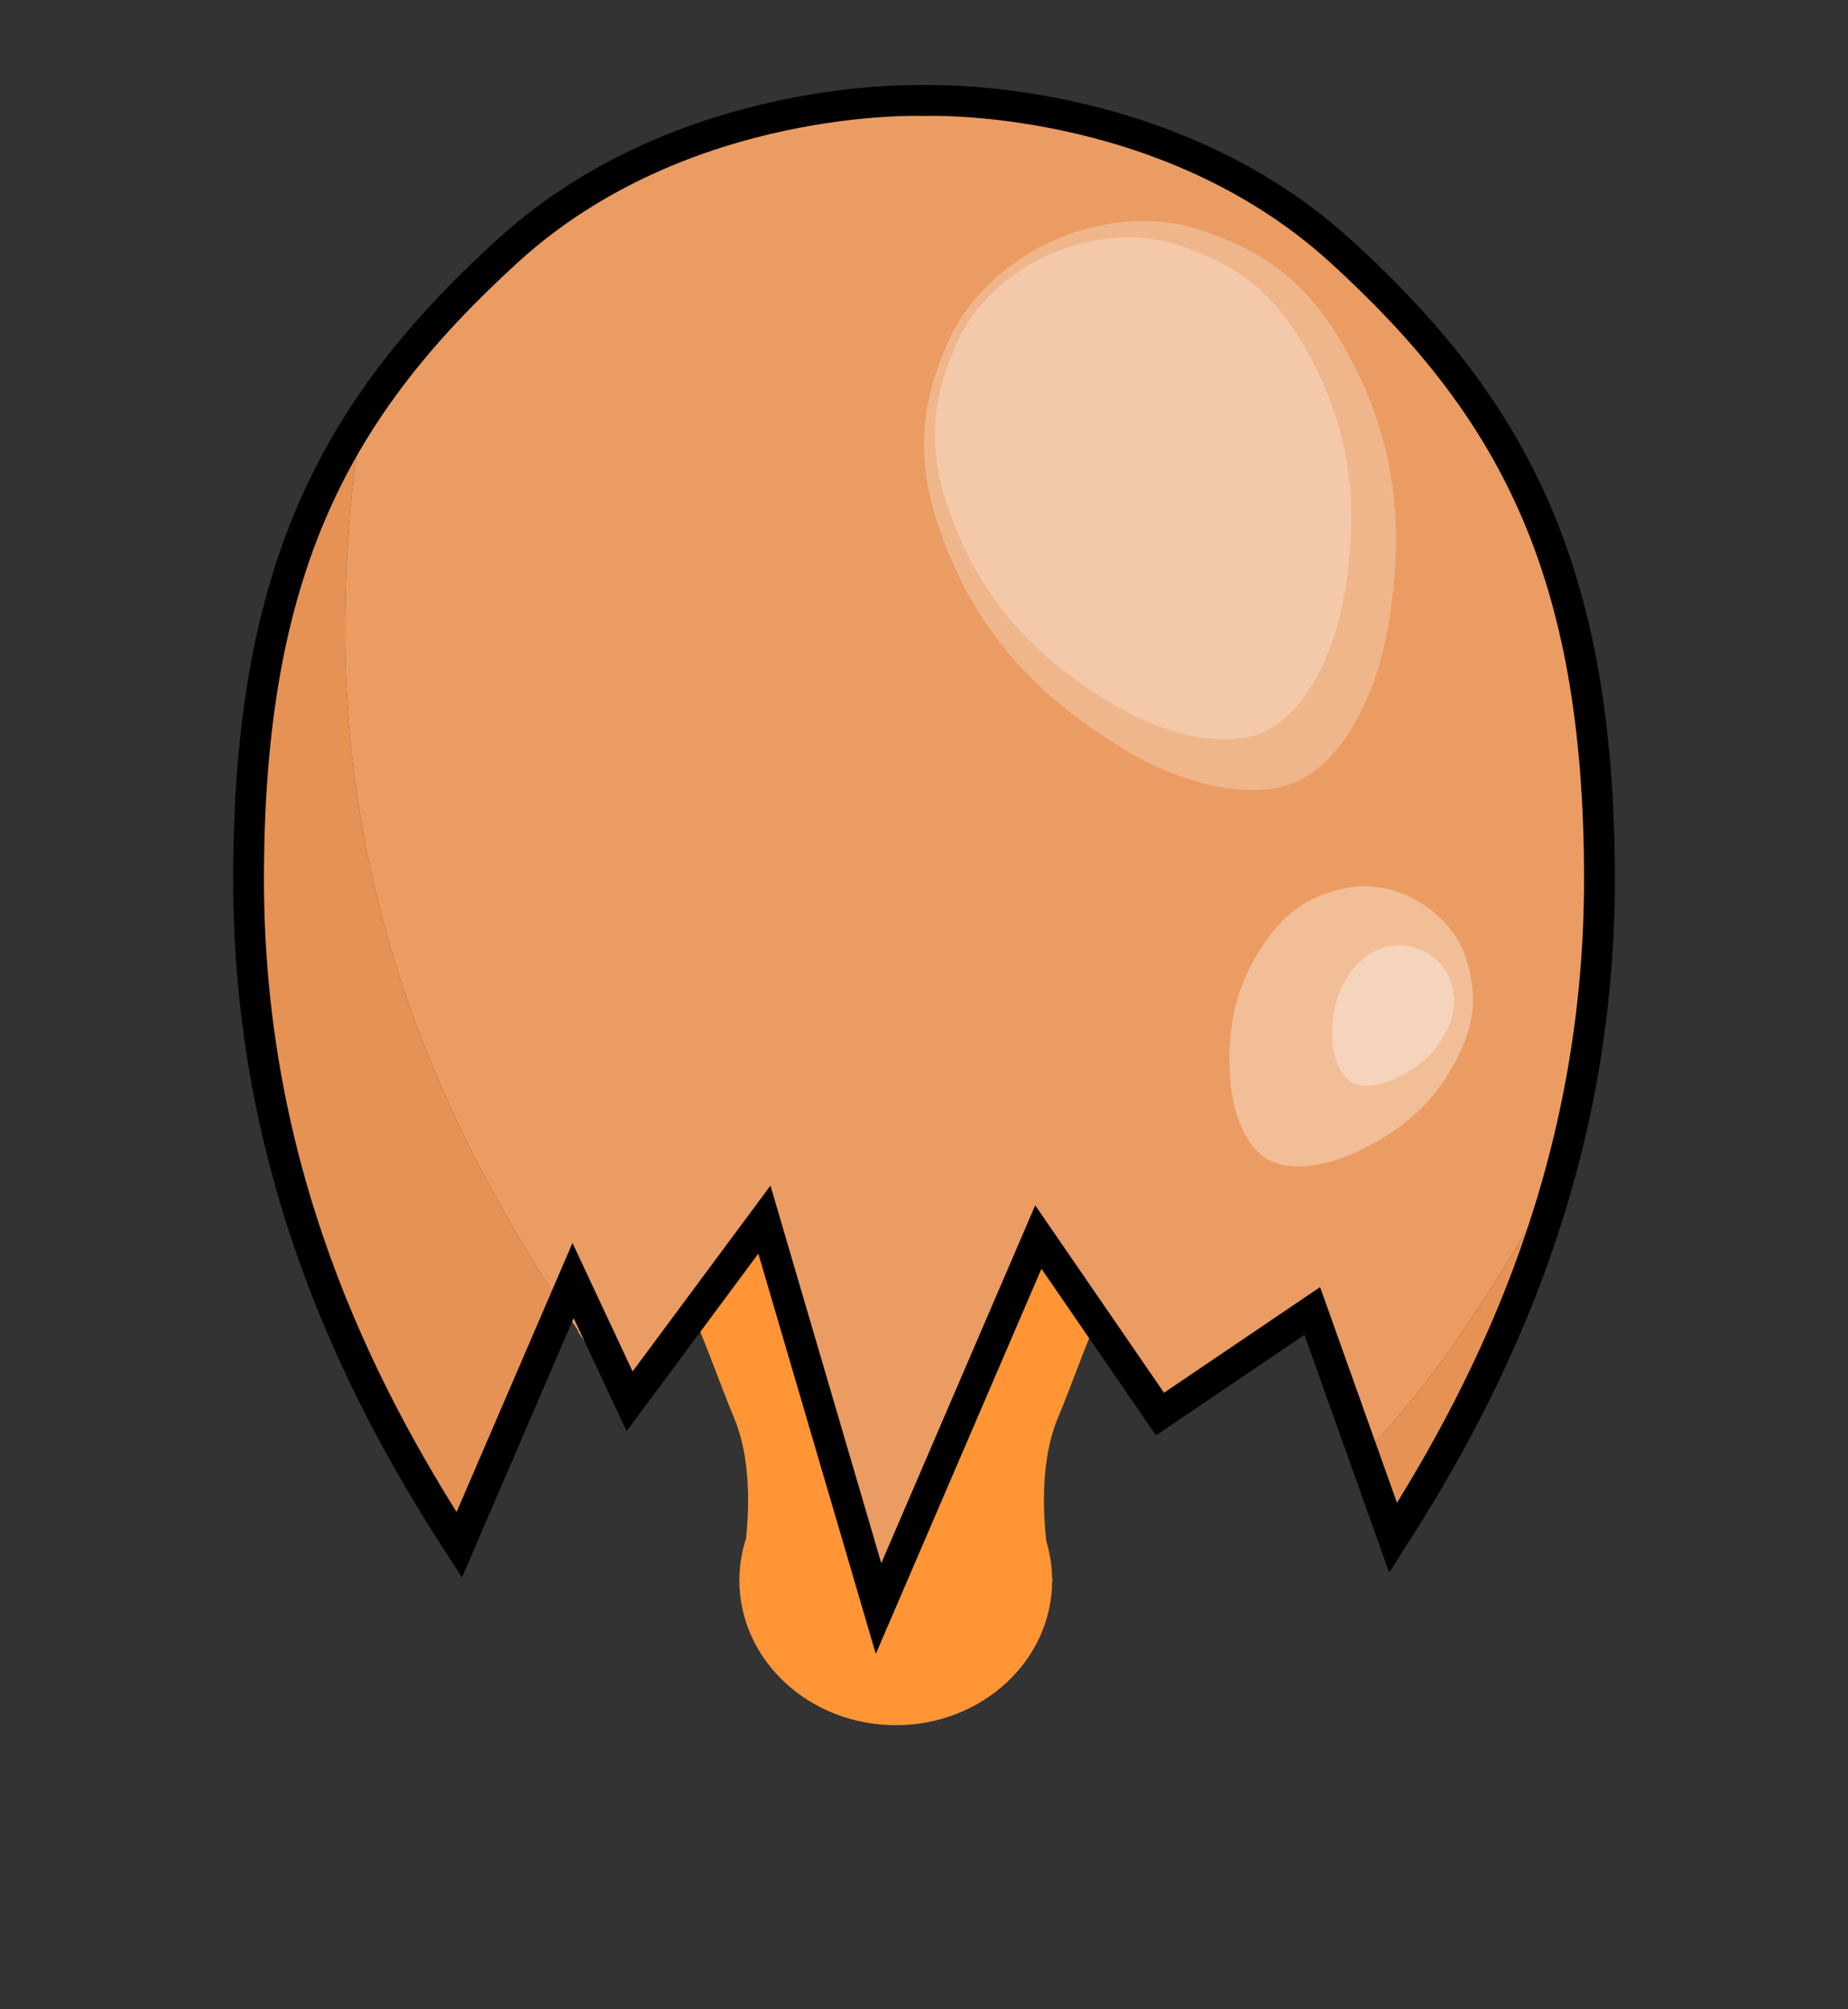 <?xml version="1.0" encoding="UTF-8"?><svg id="a" xmlns="http://www.w3.org/2000/svg"  viewBox="0 0 300 326.05"><rect x="0" y="0" width="300" height="326.05" fill="#333333" stroke="none"/><path d="M172.46,173.93l-16.24,7.06-10.77,14.89-10.77-14.89-16.24-7.06s-28.24,12-18.35,20.47c9.88,8.47,14.47,24.71,19.06,35.65,2.65,6.31,2.53,14.13,1.96,19.62-.7,2.15-1.08,4.43-1.08,6.8,0,12.98,11.37,23.51,25.39,23.51s25.36-10.5,25.38-23.46l.09-.05s-.04-.16-.1-.44c-.04-2.06-.37-4.04-.94-5.94-.61-5.5-.8-13.57,1.91-20.04,4.59-10.94,9.18-27.18,19.06-35.65,9.88-8.47-18.35-20.47-18.35-20.47ZM144.95,232.97l.51-10.39.51,10.4c-.18,0-.37-.01-.55-.01-.16,0-.31,0-.47.01Z" fill="#ff9535" stroke-width="0"/><path d="M91.23,212.01l-16.68,38.7c-16.46-25.38-34.2-60.88-34.2-108.02,0-33.53,6.3-56.3,18.59-75.17-1.93,10.27-2.9,21.78-2.9,34.96,0,48.08,18.45,84.05,35.19,109.53Z" fill="#e69254" stroke-width="0"/><path d="M253.64,189.06c-6.45,24.4-17.18,44.44-27.48,60.52l-4.79-13.44c5.99-6.34,11.43-13.19,16.08-20.09,5.32-7.88,10.94-16.86,16.19-26.99Z" fill="#e69254" stroke-width="0"/><path d="M259.65,142.69c0,16.93-2.3,32.37-6.01,46.37-5.25,10.13-10.87,19.11-16.19,26.99-4.65,6.9-10.09,13.75-16.08,20.09l-8.34-23.38-24.72,16.73-19.75-28.73-25.94,60.29-18.53-63.12-21.88,29.47h-.01s-9.17-19.58-9.17-19.58l-1.8,4.19c-16.74-25.48-35.19-61.45-35.19-109.53,0-13.18.97-24.69,2.9-34.96,6.29-9.66,14.13-18.3,23.51-26.84,28.5-25.96,67.55-24.36,67.55-24.36,0,0,38.97-1.6,67.55,24.36,27.7,25.23,42.1,51.33,42.1,102.01Z" fill="#eb9c63" stroke-width="0"/><path d="M93.03,207.82l9.17,19.57c-3.03-3.71-5.84-7.52-8.42-11.34h.14c-.89-1.32-1.79-2.66-2.69-4.04l1.8-4.19Z" fill="#eb9c63" stroke-width="0"/><path d="M259.65,142.69c0,46.44-17.28,81.59-33.49,106.89l-13.13-36.82-24.72,16.73-19.75-28.73-25.94,60.29-18.53-63.12-21.88,29.49-9.18-19.6-18.48,42.89c-16.46-25.38-34.2-60.88-34.2-108.02,0-50.68,14.4-76.78,42.1-102.01,28.5-25.96,67.55-24.36,67.55-24.36,0,0,38.97-1.6,67.55,24.36,27.7,25.23,42.1,51.33,42.1,102.01Z" fill="none" stroke="#000" stroke-miterlimit="10" stroke-width="5"/><path d="M182,121.34c8.73,5.37,20.66,9.05,28.6,5.45,7.94-3.6,13.02-15.01,14.73-25.12,1.71-10.11,2.82-24.15-4.12-39.44-6.94-15.28-14.85-21.19-26.66-25-12.17-3.92-23.71,1.9-23.71,1.9,0,0-12,4.86-17.04,16.59-4.9,11.4-5.67,21.24,1.27,36.53,6.94,15.28,18.22,23.71,26.97,29.07l-.04.02Z" fill="#fff" opacity=".26" stroke-width="0"/><path d="M180,113.92c7.7,4.74,18.23,7.99,25.23,4.81,7-3.18,11.49-13.24,12.99-22.16,1.5-8.92,2.48-21.31-3.63-34.79s-13.1-18.69-23.52-22.06c-10.74-3.46-20.91,1.68-20.91,1.68,0,0-10.58,4.29-15.03,14.64-4.32,10.06-5,18.74,1.12,32.22s16.07,20.91,23.79,25.64l-.04.02Z" fill="#fff" opacity=".26" stroke-width="0"/><path d="M199.67,174.71c.3,5.16,2.23,11.15,6.01,13.38s9.96,1.04,14.62-1.17c4.67-2.22,10.78-5.81,15.09-13.09s4.46-12.25,2.62-18.23c-1.9-6.16-7.63-9.24-7.63-9.24,0,0-5.47-3.55-11.77-2.24-6.12,1.27-10.41,3.8-14.71,11.07s-4.52,14.37-4.21,19.53h-.02Z" fill="#fff" opacity=".34" stroke-width="0"/><path d="M216.31,168.86c.15,2.58,1.12,5.58,3.01,6.7s4.98.52,7.32-.59c2.33-1.11,5.4-2.91,7.55-6.55,2.15-3.64,2.23-6.13,1.31-9.12-.95-3.08-3.82-4.62-3.82-4.62,0,0-2.74-1.77-5.89-1.12-3.06.64-5.21,1.9-7.36,5.54s-2.26,7.19-2.11,9.77h-.01Z" fill="#fff" opacity=".34" stroke-width="0"/></svg>